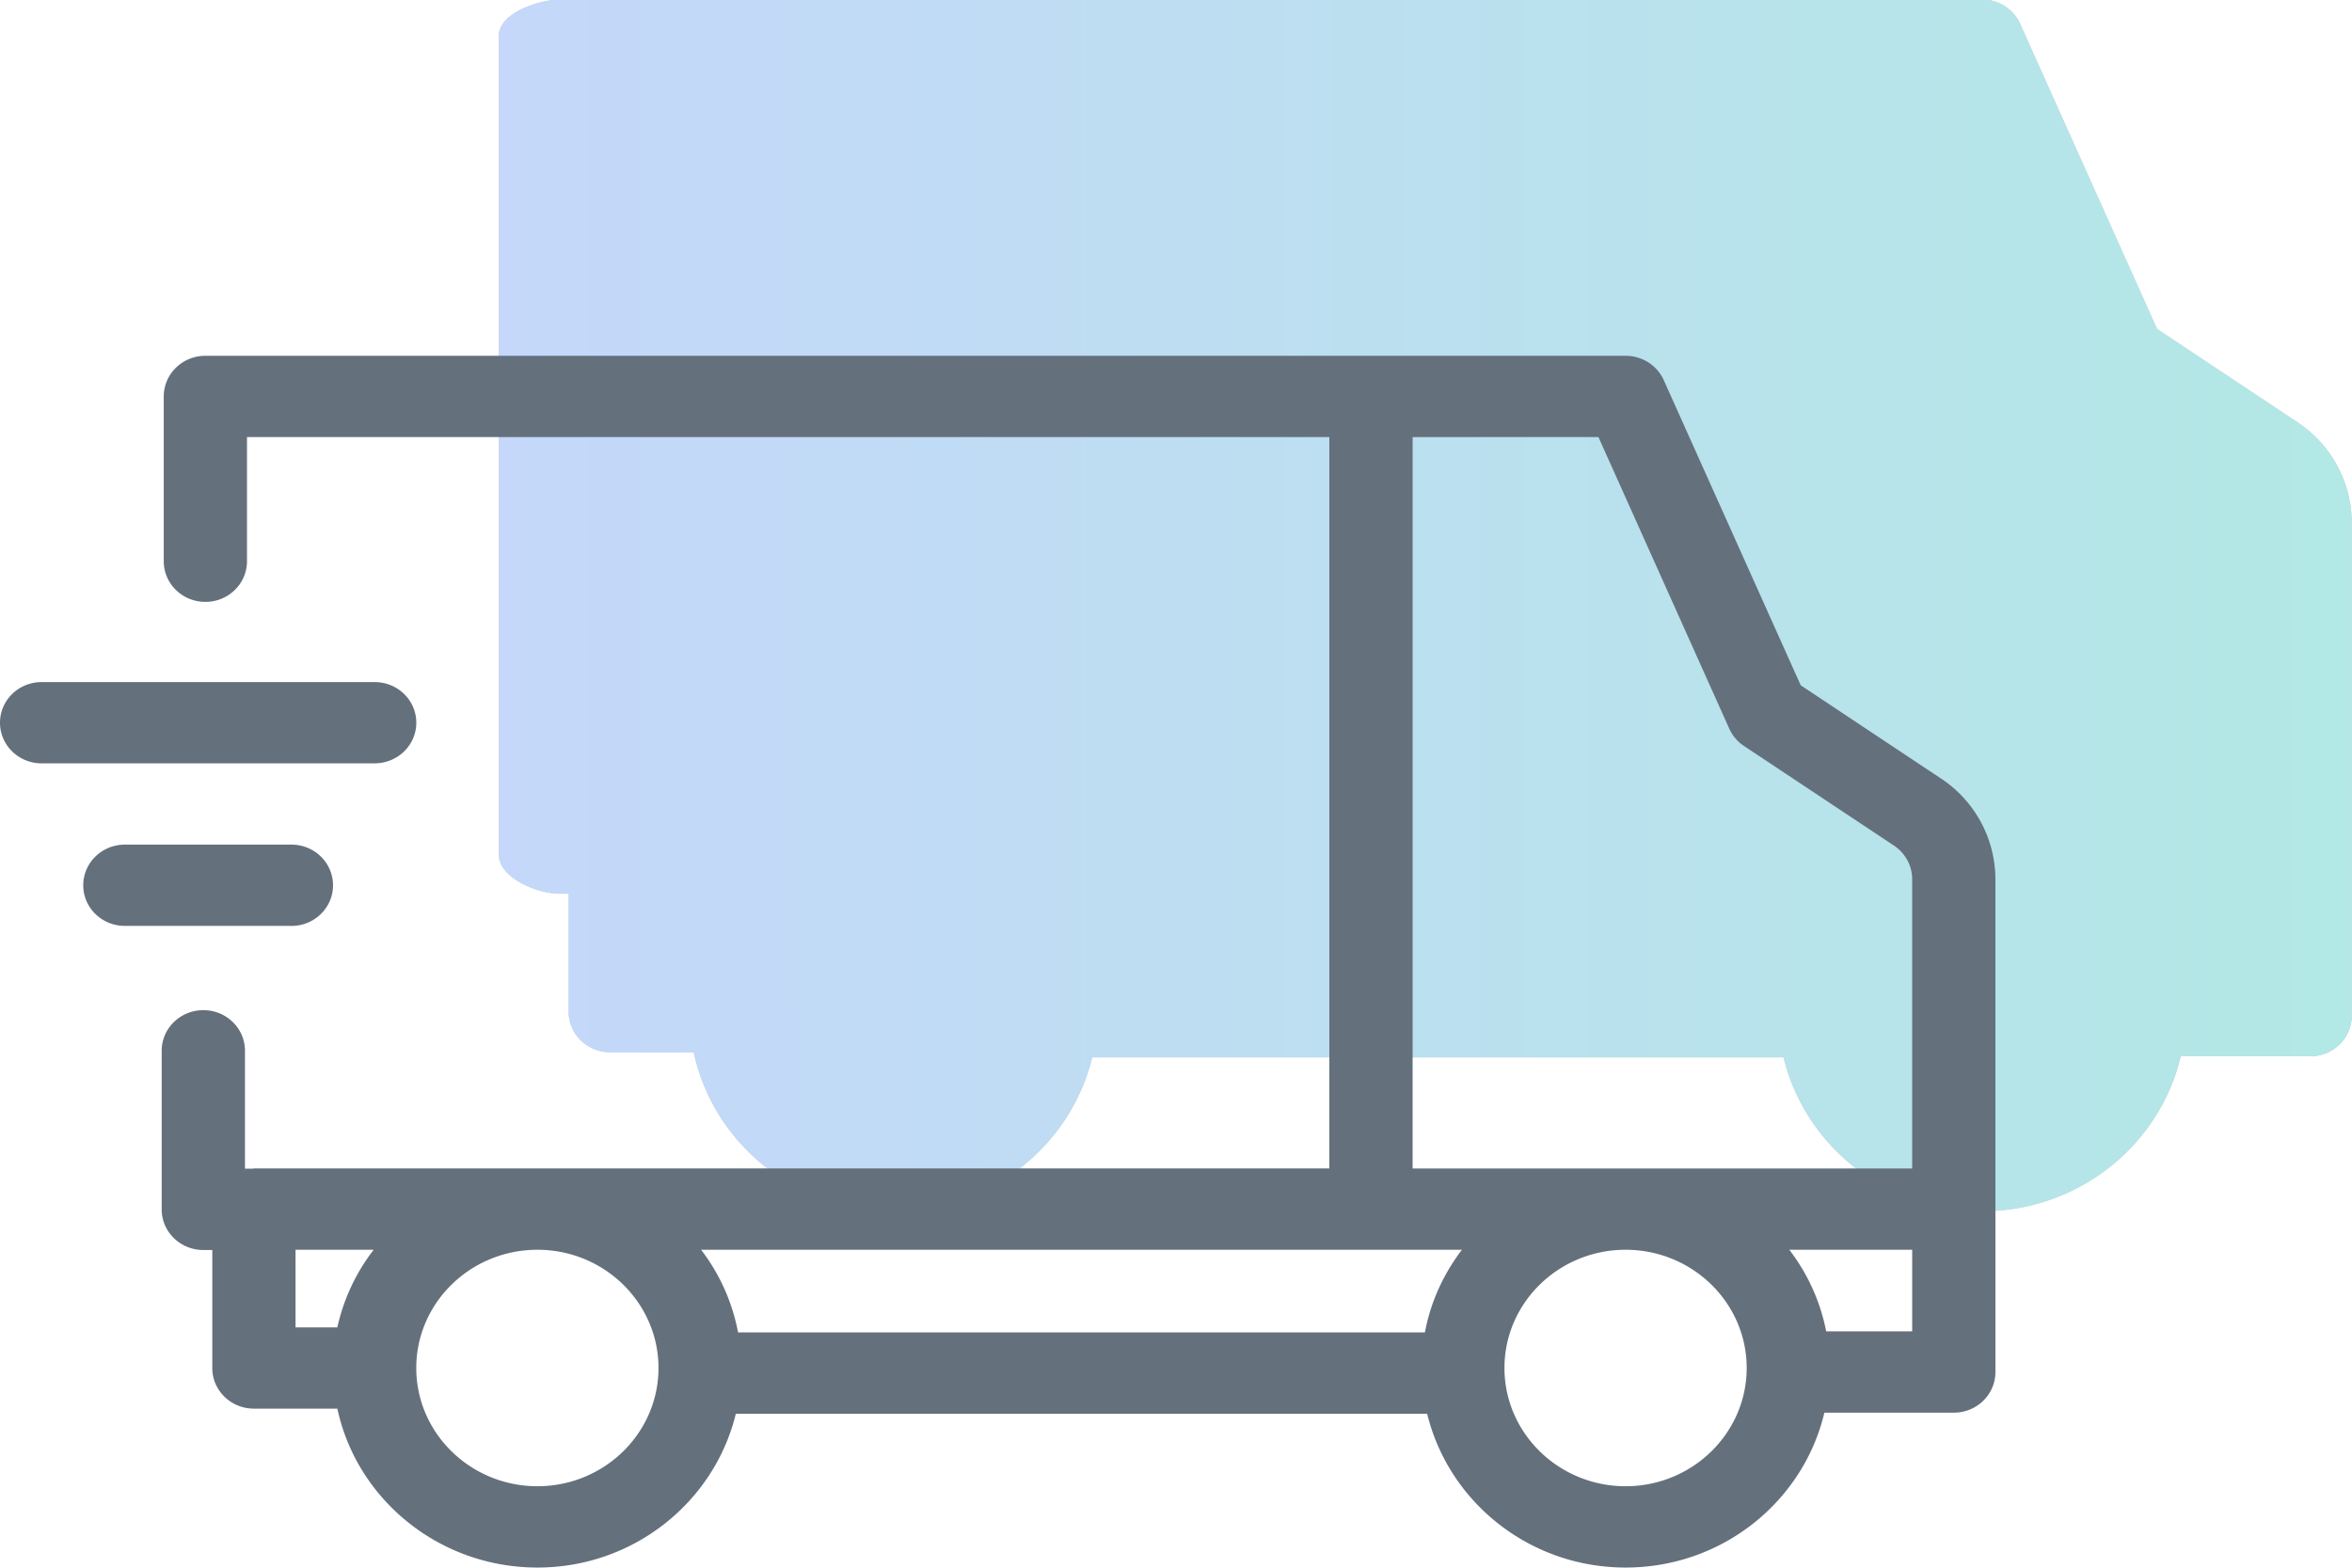 <svg xmlns="http://www.w3.org/2000/svg" width="66" height="44" viewBox="0 0 66 44"><defs><linearGradient id="syrwa" x1="14" x2="66" y1="17" y2="16.99" gradientUnits="userSpaceOnUse"><stop offset="0" stop-color="#5d91f1"/><stop offset="1" stop-color="#29bfb6"/></linearGradient></defs><g><g opacity=".36"><path fill="#65707d" d="M64.826 29.648h-3.632c-.587 2.484-2.857 4.348-5.577 4.348-2.707 0-4.97-1.849-5.569-4.318h-19.4c-.598 2.47-2.86 4.318-5.567 4.318-2.761 0-5.072-1.917-5.614-4.46h-2.342c-.645 0-1.168-.51-1.168-1.14v-3.312h-.25c-.647 0-1.707-.455-1.707-1.086v-23c0-.632 1.118-1.013 1.763-1.013h39.854c.464 0 .883.268 1.07.684l3.843 8.563 3.93 2.614a3.396 3.396 0 0 1 1.534 2.83v13.832c0 .63-.523 1.14-1.168 1.14z"/><path fill="url(#syrwa)" d="M64.826 29.648h-3.632c-.587 2.484-2.857 4.348-5.577 4.348-2.707 0-4.97-1.849-5.569-4.318h-19.4c-.598 2.47-2.86 4.318-5.567 4.318-2.761 0-5.072-1.917-5.614-4.46h-2.342c-.645 0-1.168-.51-1.168-1.14v-3.312h-.25c-.647 0-1.707-.455-1.707-1.086v-23c0-.632 1.118-1.013 1.763-1.013h39.854c.464 0 .883.268 1.07.684l3.843 8.563 3.93 2.614a3.396 3.396 0 0 1 1.534 2.83v13.832c0 .63-.523 1.14-1.168 1.14z"/></g><g><path fill="#65707d" d="M55.994 24.675v13.833c0 .632-.523 1.141-1.168 1.141h-3.632c-.587 2.484-2.857 4.347-5.577 4.347-2.707 0-4.97-1.849-5.569-4.317h-19.4c-.598 2.468-2.86 4.317-5.567 4.317-2.761 0-5.072-1.917-5.614-4.46H7.125c-.645 0-1.168-.51-1.168-1.14v-3.312h-.25c-.647 0-1.17-.51-1.17-1.14v-4.452c0-.63.523-1.14 1.17-1.14.645 0 1.167.51 1.167 1.14v3.31h.212c.013 0 .025-.007.04-.007h30.177V12.267H6.931v3.485c0 .63-.522 1.141-1.168 1.141-.645 0-1.168-.51-1.168-1.141v-4.624c0-.632.523-1.142 1.168-1.142h39.854c.464 0 .883.268 1.07.683l3.843 8.564 3.93 2.613a3.398 3.398 0 0 1 1.534 2.83zm-16.354 8.12h14.018v-8.12c0-.377-.192-.728-.511-.942l-4.21-2.797a1.15 1.15 0 0 1-.413-.488l-3.67-8.181H39.64zm1.383 2.282H19.674a5.48 5.48 0 0 1 1.037 2.32h19.274c.16-.86.524-1.644 1.038-2.32zm-32.73 2.178h1.173a5.488 5.488 0 0 1 1.02-2.178H8.293zm10.185 1.14c0-1.83-1.524-3.318-3.397-3.318-1.875 0-3.4 1.487-3.4 3.318 0 1.83 1.525 3.319 3.4 3.319 1.873 0 3.397-1.49 3.397-3.319zm30.536 0c0-1.83-1.524-3.318-3.397-3.318-1.875 0-3.4 1.487-3.4 3.318 0 1.83 1.525 3.319 3.4 3.319 1.873 0 3.397-1.49 3.397-3.319zm4.644-1.028v-2.29H50.21a5.485 5.485 0 0 1 1.035 2.29zM8.177 25.987H3.504c-.645 0-1.168-.51-1.168-1.139 0-.632.523-1.142 1.168-1.142h4.673c.646 0 1.168.51 1.168 1.142 0 .63-.522 1.14-1.168 1.14zm2.336-4.562H1.168C.523 21.425 0 20.914 0 20.284c0-.631.523-1.14 1.168-1.14h9.345c.646 0 1.169.509 1.169 1.14 0 .63-.523 1.14-1.169 1.14z"/></g></g></svg>